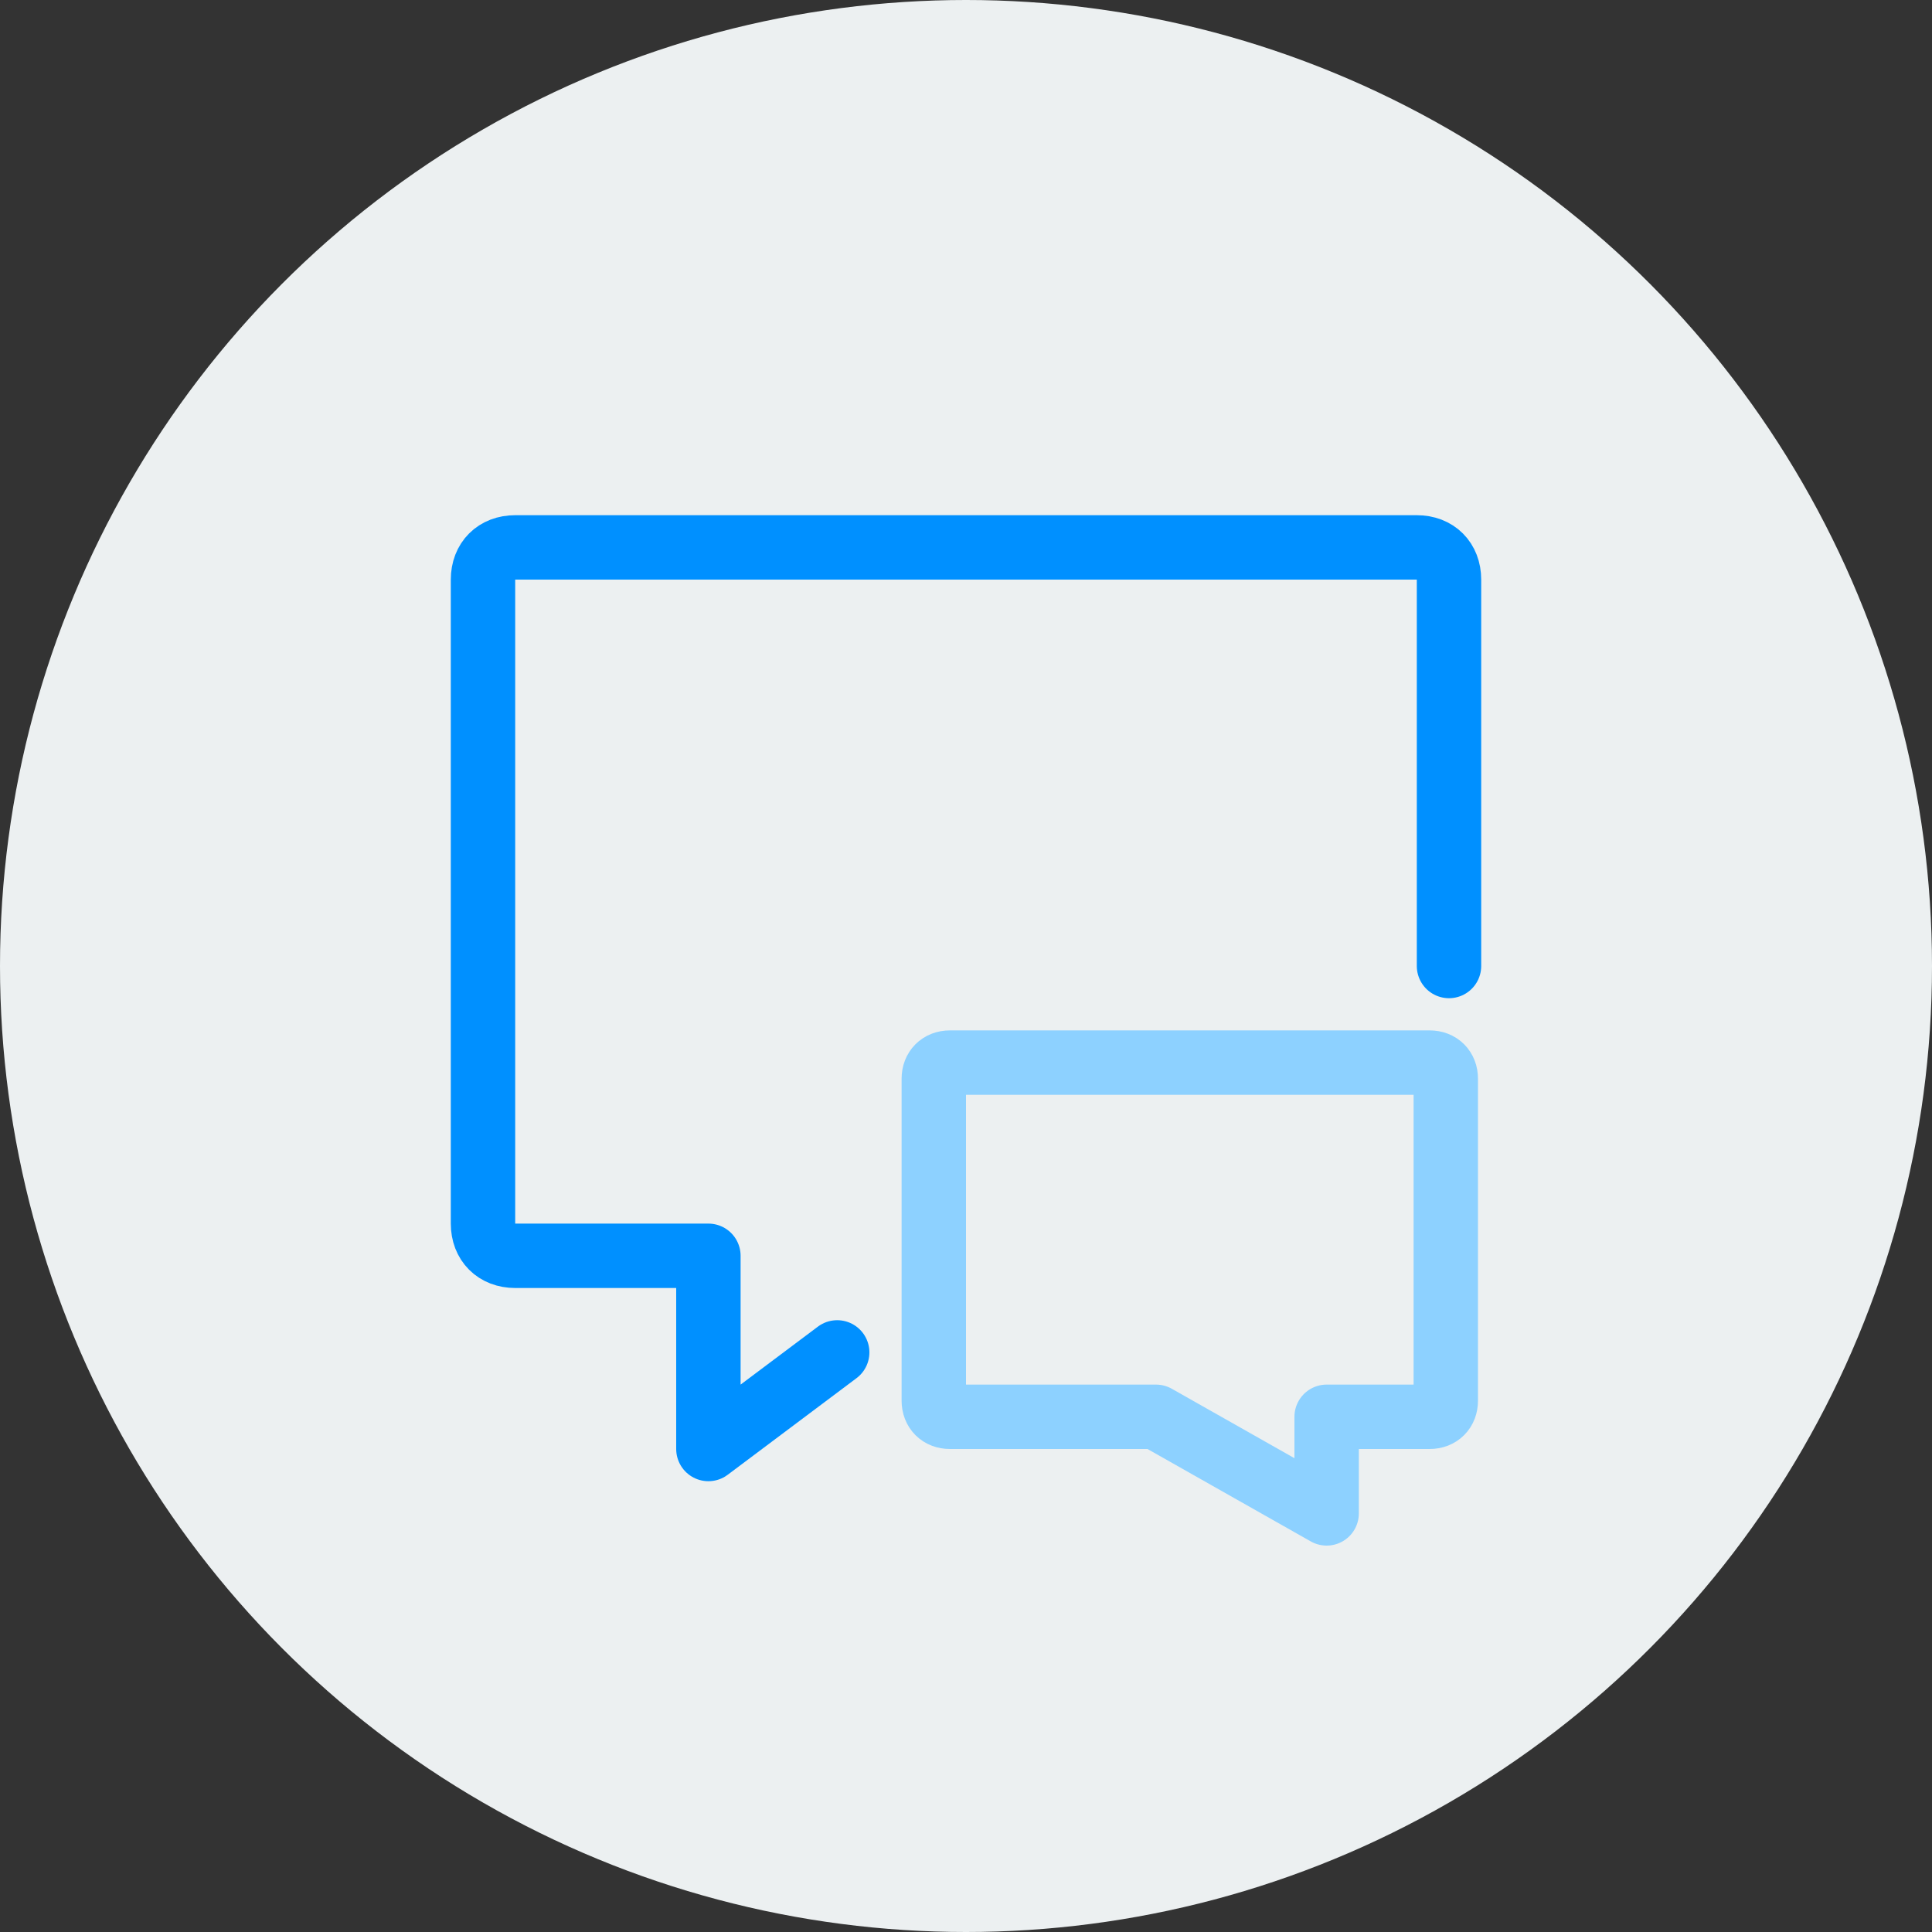 <?xml version="1.0" encoding="utf-8"?>
<!-- Generator: Adobe Illustrator 21.1.0, SVG Export Plug-In . SVG Version: 6.00 Build 0)  -->
<svg version="1.1" id="Layer_1" xmlns="http://www.w3.org/2000/svg" xmlns:xlink="http://www.w3.org/1999/xlink" x="0px" y="0px"
	 viewBox="0 0 60 60" style="enable-background:new 0 0 60 60;" xml:space="preserve">
<rect x="0" y="0" width="60" height="60" fill="#333333" stroke="none"/>
<style type="text/css">
	.st0{fill:#ECF0F1;}
	.st1{fill:none;stroke:#0090FF;stroke-width:2;stroke-linecap:round;stroke-linejoin:round;}
	.st2{fill:none;stroke:#8DD1FF;stroke-width:2;stroke-linecap:round;stroke-linejoin:round;}
</style>
<title>bulk_sms_bg</title>
<g id="BG-Circle">
	<circle class="st0" cx="30" cy="30" r="30"/>
</g>
<g id="Bulk">
	<path class="st1" d="M26,42l-4,3v-6h-6c-0.6,0-1-0.4-1-1V18c0-0.6,0.4-1,1-1h28c0.6,0,1,0.4,1,1v12"/>
	<path class="st2" d="M29.5,33c-0.3,0-0.5,0.2-0.5,0.5v10c0,0.3,0.2,0.5,0.5,0.5h6.4l5.3,3v-3h3.2c0.3,0,0.5-0.2,0.5-0.5v-10
		c0-0.3-0.2-0.5-0.5-0.5H29.5z"/>
</g>
</svg>
